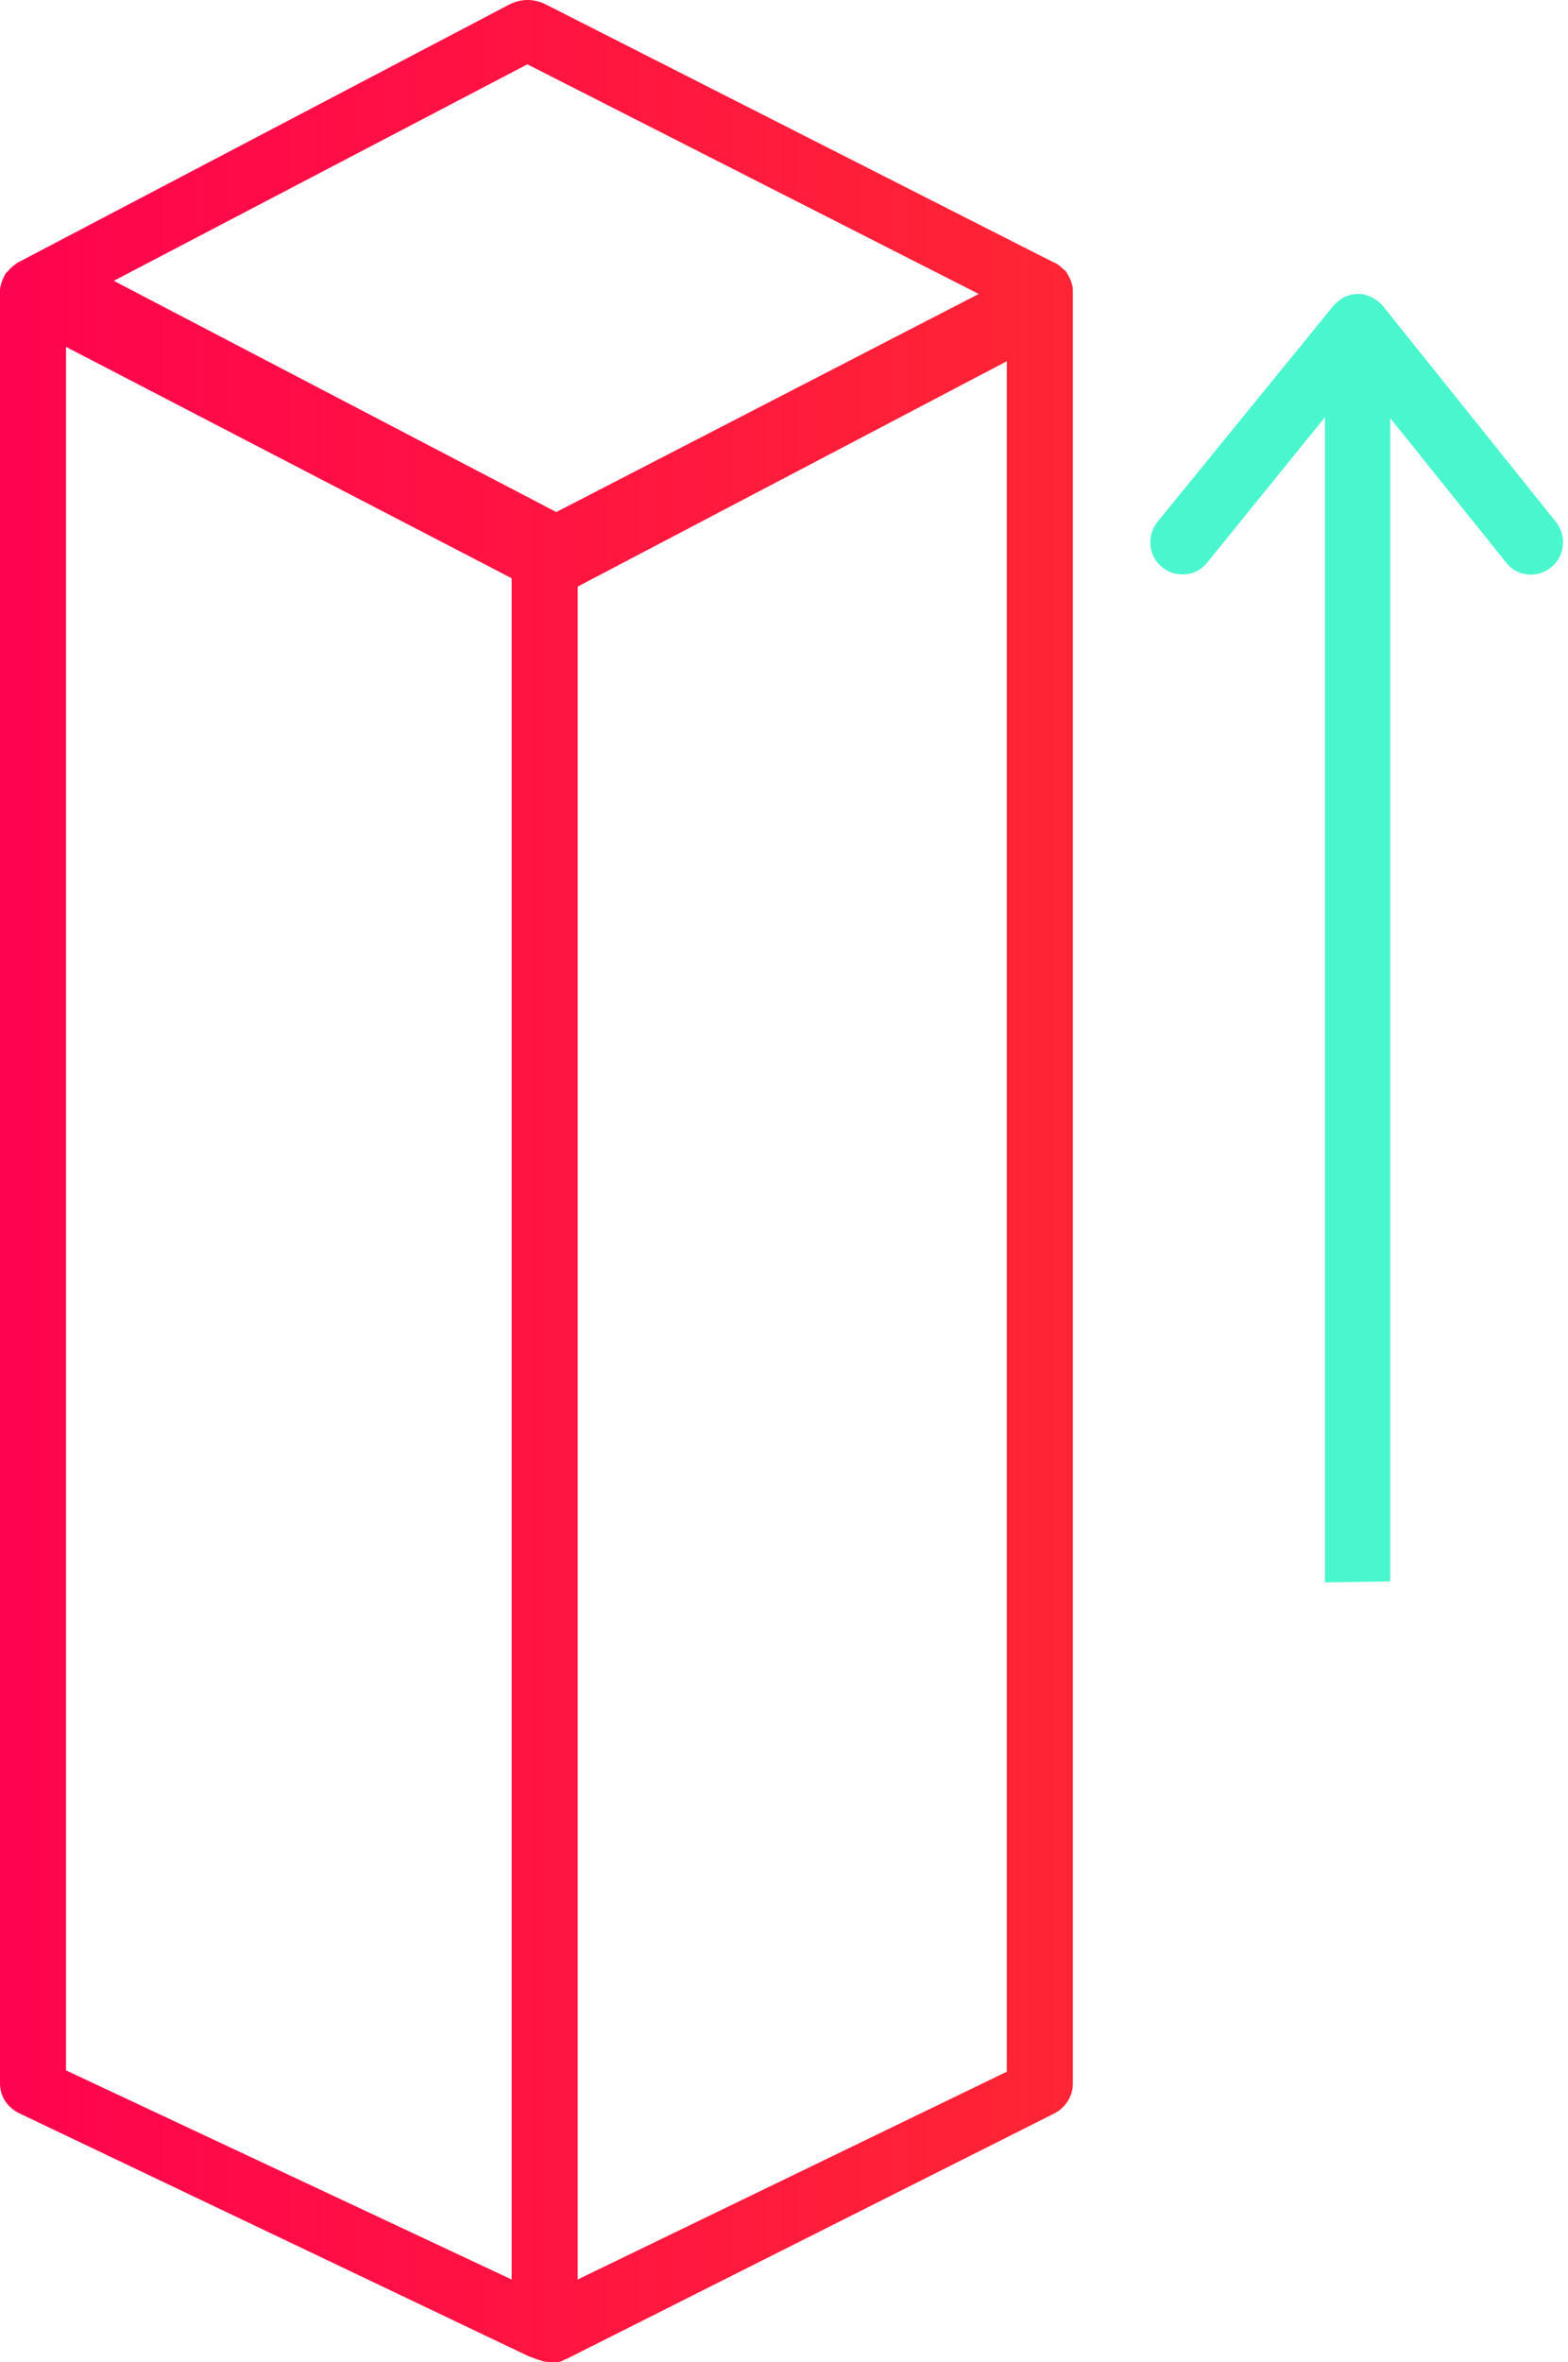 <?xml version="1.0" encoding="UTF-8"?>
<svg width="95px" height="143px" viewBox="0 0 95 143" version="1.1" xmlns="http://www.w3.org/2000/svg" xmlns:xlink="http://www.w3.org/1999/xlink">
    <title>Group 27</title>
    <defs>
        <linearGradient x1="-9.534%" y1="49.992%" x2="181.514%" y2="49.992%" id="linearGradient-1">
            <stop stop-color="#FF0051" offset="0%"></stop>
            <stop stop-color="#FF411F" offset="100%"></stop>
        </linearGradient>
    </defs>
    <g id="Why-Lviv" stroke="none" stroke-width="1" fill="none" fill-rule="evenodd">
        <g transform="translate(-981, -1108)" fill-rule="nonzero" id="Group-27">
            <g transform="translate(981, 1108)">
                <path d="M84.231,95.74 L84.231,73.591 L84.231,50.151 L84.231,25.31 L91.253,34.058 C91.644,34.562 92.201,34.787 92.758,34.787 C93.204,34.787 93.65,34.619 93.984,34.338 C94.82,33.665 94.932,32.432 94.263,31.591 L83.786,18.525 C83.395,18.076 82.838,17.796 82.281,17.796 C81.668,17.796 81.166,18.076 80.776,18.525 L70.132,31.591 C69.463,32.432 69.574,33.665 70.41,34.338 C71.246,35.011 72.472,34.899 73.141,34.058 L80.275,25.254 L80.275,50.095 L80.275,73.534 L80.275,95.796 L84.231,95.74 Z" id="Path" fill="#4AF6CD"></path>
                <path d="M64.936,17.181 C64.871,16.946 64.807,16.828 64.743,16.711 C64.743,16.652 64.679,16.652 64.679,16.593 C64.614,16.476 64.55,16.358 64.422,16.3 C64.357,16.241 64.357,16.241 64.293,16.182 C64.165,16.065 64.036,15.947 63.843,15.888 L33.06,0.264 C32.353,-0.088 31.582,-0.088 30.875,0.264 L1.093,15.888 C1.028,15.888 1.028,15.947 1.028,15.947 C0.9,16.006 0.771,16.123 0.707,16.182 C0.643,16.241 0.643,16.241 0.578,16.3 C0.514,16.417 0.386,16.476 0.321,16.593 C0.321,16.652 0.257,16.652 0.257,16.711 C0.193,16.828 0.129,17.004 0.064,17.181 C0.064,17.181 0.064,17.239 0.064,17.239 C0,17.357 0,17.533 0,17.651 C0,17.651 0,17.709 0,17.709 L0,126.142 C0,126.906 0.45,127.611 1.221,127.963 L32.032,142.648 L32.353,142.765 C32.675,142.883 32.996,143 33.317,143 C33.382,143 33.446,143 33.51,143 C33.574,143 33.639,143 33.767,143 C33.896,143 34.024,142.941 34.153,142.883 C34.217,142.824 34.346,142.824 34.41,142.765 L63.843,127.963 C64.55,127.611 65,126.906 65,126.142 L65,17.709 C65,17.709 65,17.651 65,17.651 C65,17.474 65,17.357 64.936,17.181 Z M31,138 L4,125.34 L4,21 L31,35.008 L31,138 Z M33.703,31 L6.895,17 L31.952,3.894 L59.298,17.796 L33.703,31 Z M61,125.419 L35,138 L35,35.511 L61,21.869 L61,125.419 Z" id="Shape-Copy-4" fill="url(#linearGradient-1)"></path>
            </g>
        </g>
    </g>
</svg>